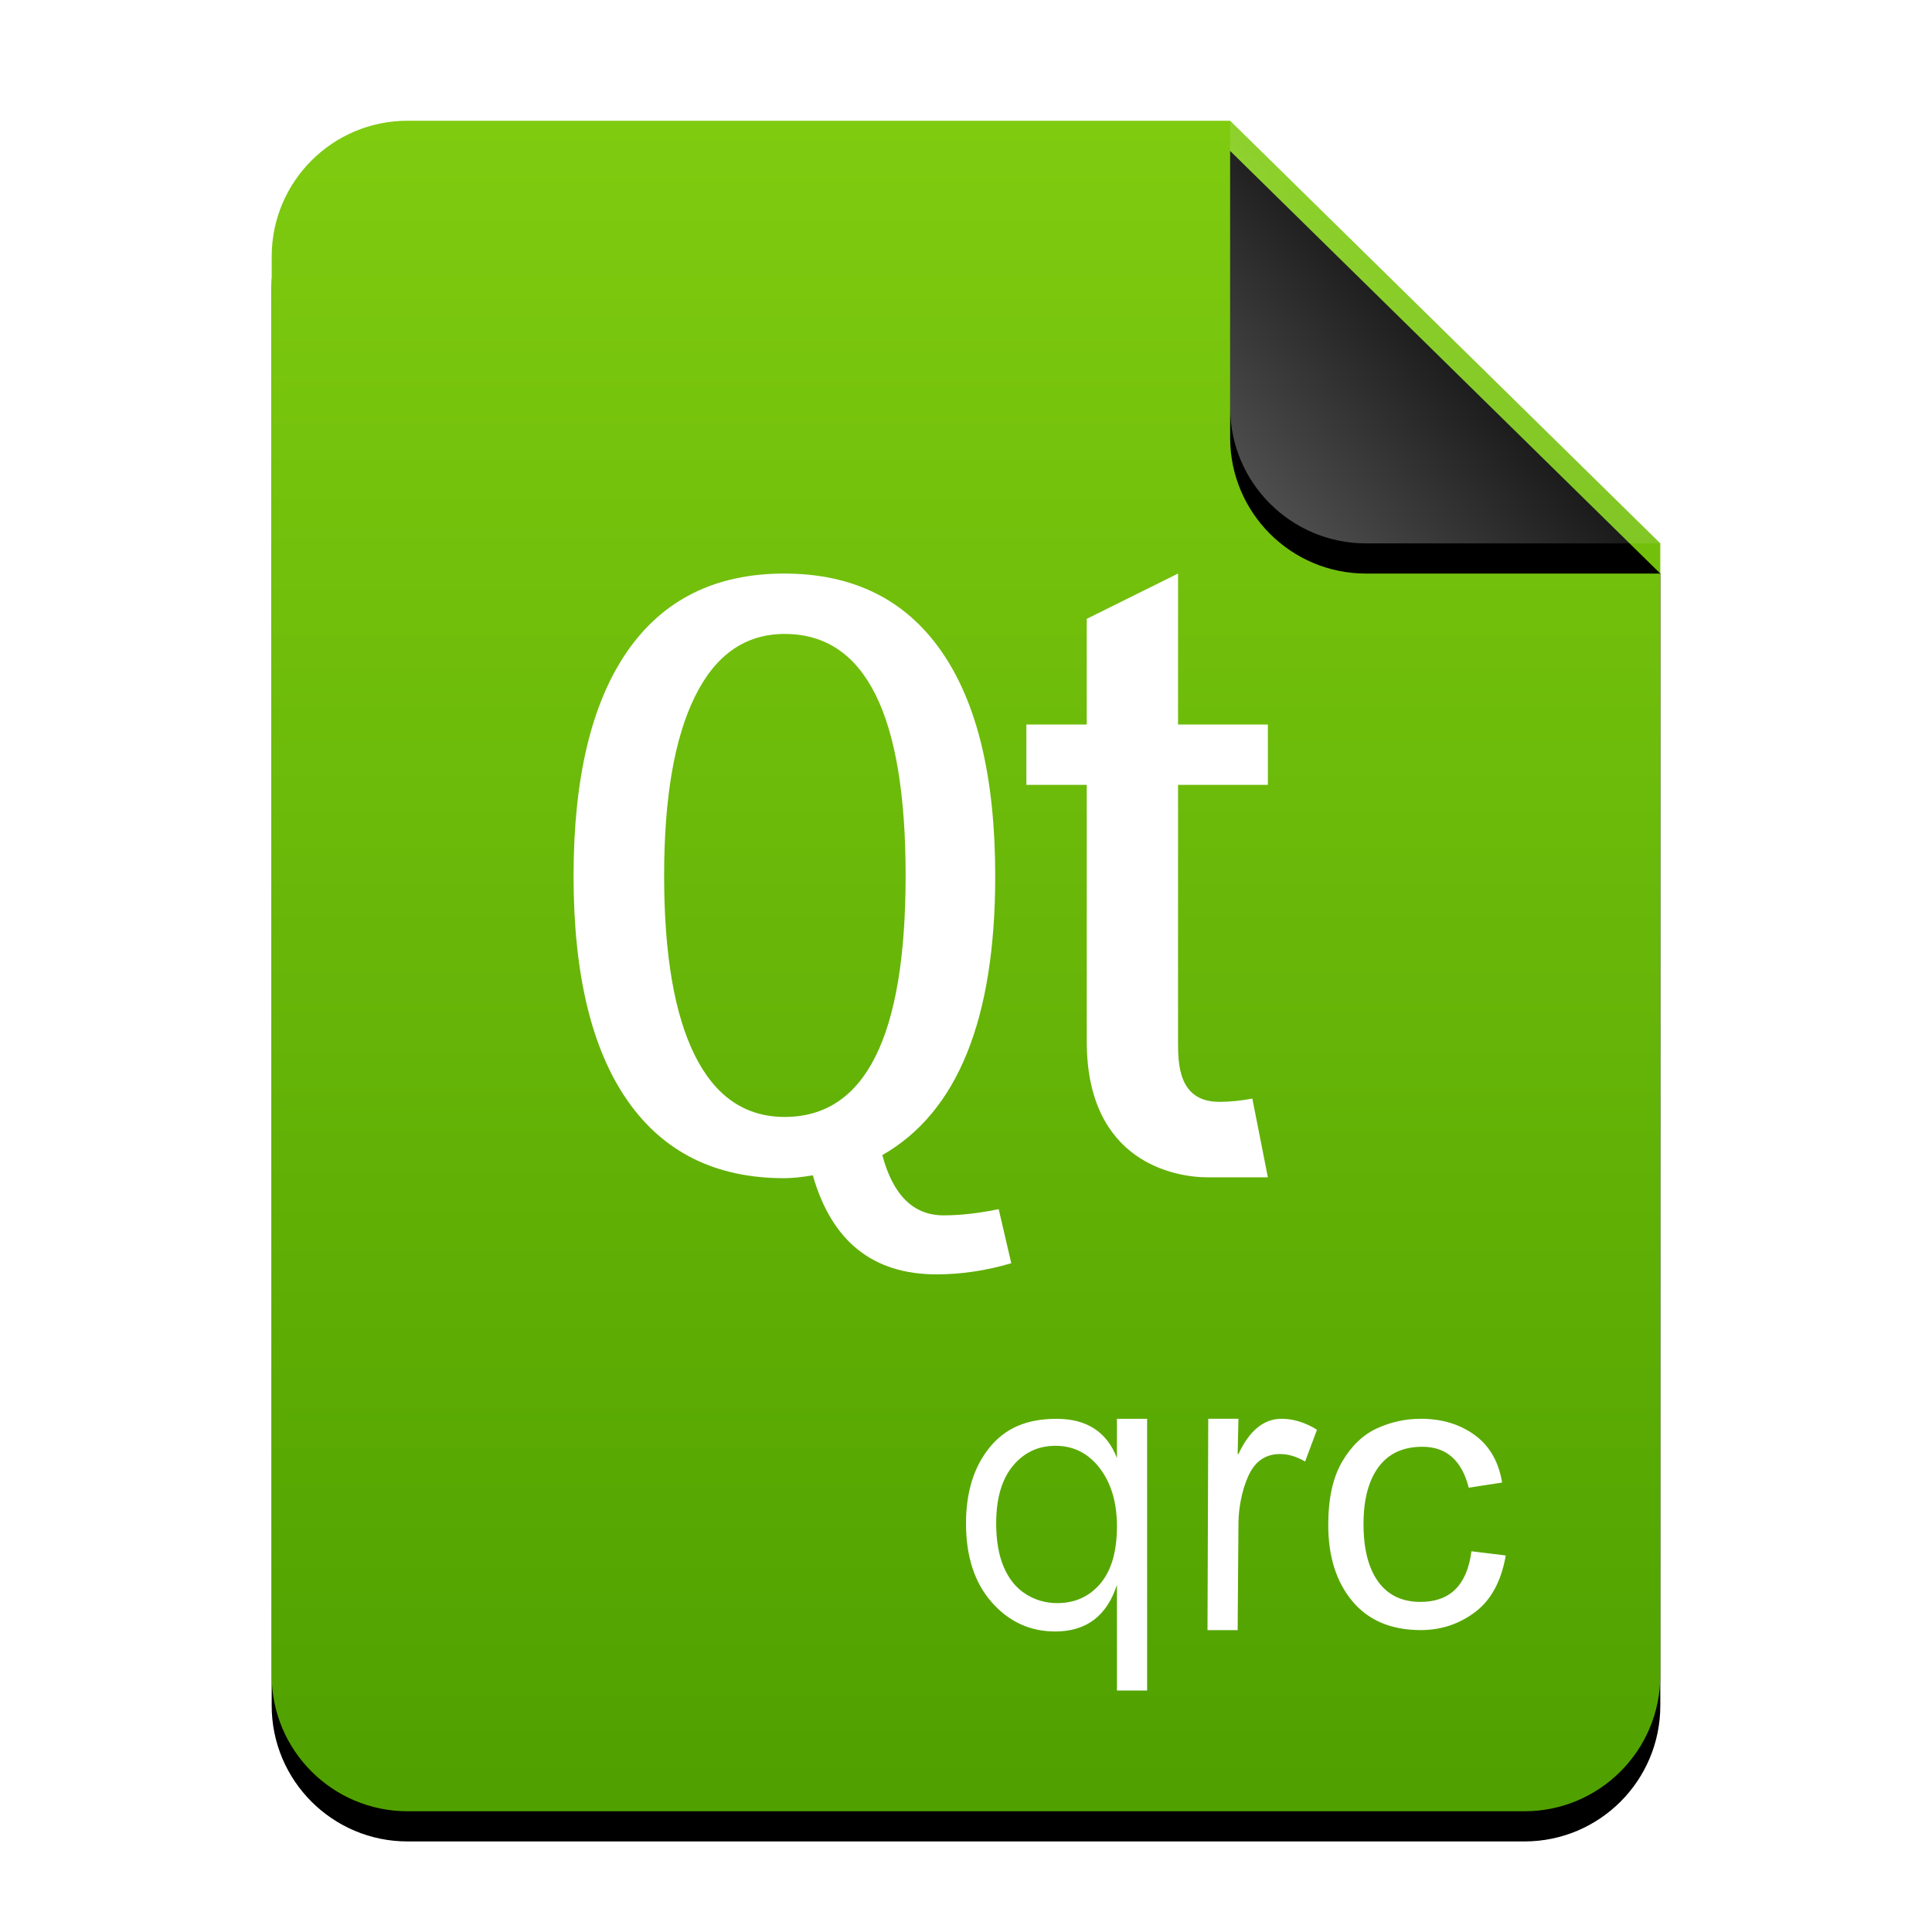 <?xml version="1.0" encoding="UTF-8"?>
<svg width="64px" height="64px" viewBox="0 0 64 64" version="1.1" xmlns="http://www.w3.org/2000/svg" xmlns:xlink="http://www.w3.org/1999/xlink">
    <title>mimetypes/64/application-vnd.nokia.xml.qt.resource</title>
    <defs>
        <linearGradient x1="50%" y1="0%" x2="50%" y2="98.501%" id="linearGradient-1">
            <stop stop-color="#7FCB10" offset="0%"></stop>
            <stop stop-color="#50A100" offset="100%"></stop>
        </linearGradient>
        <path d="M46,51.5 C46,53.985 43.985,56 41.5,56 L4.5,56 C2.015,56 3.04359188e-16,53.985 0,51.5 L0,4.5 C-3.04359188e-16,2.015 2.015,4.56538782e-16 4.5,0 L31.75,0 L46,14 L46,51.5 Z" id="path-2"></path>
        <filter x="-14.1%" y="-9.8%" width="128.3%" height="123.2%" filterUnits="objectBoundingBox" id="filter-3">
            <feOffset dx="0" dy="1" in="SourceAlpha" result="shadowOffsetOuter1"></feOffset>
            <feGaussianBlur stdDeviation="2" in="shadowOffsetOuter1" result="shadowBlurOuter1"></feGaussianBlur>
            <feColorMatrix values="0 0 0 0 0.464   0 0 0 0 0.679   0 0 0 0 0  0 0 0 0.5 0" type="matrix" in="shadowBlurOuter1"></feColorMatrix>
        </filter>
        <linearGradient x1="50%" y1="50%" x2="7.994%" y2="87.54%" id="linearGradient-4">
            <stop stop-color="#FFFFFF" stop-opacity="0.1" offset="0%"></stop>
            <stop stop-color="#FFFFFF" stop-opacity="0.3" offset="100%"></stop>
        </linearGradient>
        <path d="M31.75,0 L46,14 L36.25,14 C33.765,14 31.75,11.985 31.75,9.5 L31.75,0 L31.75,0 Z" id="path-5"></path>
        <filter x="-14.0%" y="-7.1%" width="128.1%" height="128.6%" filterUnits="objectBoundingBox" id="filter-6">
            <feOffset dx="0" dy="1" in="SourceAlpha" result="shadowOffsetOuter1"></feOffset>
            <feGaussianBlur stdDeviation="0.5" in="shadowOffsetOuter1" result="shadowBlurOuter1"></feGaussianBlur>
            <feComposite in="shadowBlurOuter1" in2="SourceAlpha" operator="out" result="shadowBlurOuter1"></feComposite>
            <feColorMatrix values="0 0 0 0 0   0 0 0 0 0   0 0 0 0 0  0 0 0 0.05 0" type="matrix" in="shadowBlurOuter1"></feColorMatrix>
        </filter>
    </defs>
    <g id="mimetypes/64/application-vnd.nokia.xml.qt.resource" stroke="none" stroke-width="1" fill="none" fill-rule="evenodd">
        <g id="编组-2" transform="translate(9, 4)">
            <g id="蒙版">
                <use fill="black" fill-opacity="1" filter="url(#filter-3)" xlink:href="#path-2"></use>
                <use fill="url(#linearGradient-1)" fill-rule="evenodd" xlink:href="#path-2"></use>
            </g>
            <g id="折角">
                <use fill="black" fill-opacity="1" filter="url(#filter-6)" xlink:href="#path-5"></use>
                <use fill="url(#linearGradient-4)" fill-rule="evenodd" xlink:href="#path-5"></use>
            </g>
        </g>
        <path d="M33.5,41.846 C32.666,42.092 31.841,42.215 31.026,42.215 C28.916,42.215 27.549,41.121 26.926,38.934 C26.552,38.997 26.236,39.029 25.977,39.029 C23.713,39.029 21.985,38.175 20.791,36.466 C19.597,34.757 19,32.275 19,29.021 C19,25.768 19.595,23.284 20.784,21.57 C21.973,19.857 23.704,19 25.977,19 C28.25,19 29.983,19.854 31.177,21.563 C32.371,23.272 32.968,25.758 32.968,29.021 C32.968,33.761 31.721,36.842 29.228,38.264 C29.583,39.594 30.259,40.26 31.256,40.26 C31.812,40.26 32.421,40.191 33.083,40.055 L33.5,41.846 Z M25.994,37 C28.665,37 30,34.336 30,29.007 C30,23.669 28.665,21 25.994,21 C24.692,21 23.701,21.691 23.021,23.073 C22.34,24.455 22,26.433 22,29.007 C22,31.608 22.338,33.59 23.014,34.954 C23.691,36.318 24.684,37 25.994,37 Z M42,39 C42,39 40.501,39 40,39 C38.924,39 36,38.5 36,34.5 L36,26 L34,26 L34,24 L36,24 L36,20.5 L39.024,19 L39.024,24 L42,24 L42,26 L39.024,26 L39.024,34.49 C39.024,35.219 39.024,36.5 40.392,36.5 C40.747,36.5 41.112,36.463 41.485,36.391 L42,39 Z" id="Combined-Shape" fill="#FFFFFF"></path>
        <path d="M38,56 L37,56 L37,52.5 C36.667,53.53 35.985,54.045 34.956,54.045 C34.122,54.045 33.421,53.722 32.852,53.077 C32.284,52.431 32,51.561 32,50.465 C32,49.436 32.258,48.601 32.773,47.96 C33.288,47.319 34,47 35,47 C36,47 36.667,47.433 37,48.3 L37,47 L38,47 L38,56 Z M35.021,53.105 C35.609,53.105 36.086,52.889 36.451,52.458 C36.817,52.026 37,51.393 37,50.56 C37,49.773 36.81,49.132 36.431,48.636 C36.051,48.141 35.563,47.894 34.965,47.894 C34.391,47.894 33.92,48.116 33.552,48.56 C33.184,49.005 33,49.639 33,50.465 C33,51.044 33.086,51.531 33.257,51.924 C33.428,52.318 33.671,52.613 33.986,52.81 C34.301,53.007 34.646,53.105 35.021,53.105 Z M43.627,47.361 L43.234,48.414 C42.95,48.249 42.673,48.167 42.402,48.167 C41.975,48.167 41.651,48.358 41.431,48.741 C41.211,49.124 41.025,49.81 41.025,50.499 L40.999,54 L40,54 L40.025,46.999 L41.025,46.999 L40.999,48.167 L41.025,48.167 C41.389,47.388 41.865,46.999 42.453,46.999 C42.842,46.999 43.234,47.119 43.627,47.361 Z M49.88,51.527 C49.732,52.38 49.393,53.005 48.864,53.403 C48.335,53.8 47.736,53.999 47.067,53.999 C46.089,53.999 45.333,53.68 44.8,53.043 C44.267,52.406 44,51.562 44,50.511 C44,49.641 44.153,48.944 44.46,48.421 C44.767,47.897 45.151,47.529 45.613,47.317 C46.074,47.105 46.559,46.999 47.067,46.999 C47.761,46.999 48.355,47.177 48.848,47.535 C49.341,47.892 49.645,48.418 49.759,49.111 L48.654,49.282 C48.54,48.832 48.355,48.493 48.099,48.266 C47.843,48.039 47.516,47.926 47.118,47.926 C46.479,47.926 45.994,48.151 45.664,48.6 C45.333,49.05 45.168,49.679 45.168,50.486 C45.168,51.31 45.33,51.946 45.654,52.394 C45.978,52.841 46.445,53.065 47.054,53.065 C47.545,53.065 47.932,52.926 48.213,52.646 C48.495,52.366 48.671,51.947 48.743,51.388 L49.88,51.527 Z" id="qrc" fill="#FFFFFF"></path>
    </g>
</svg>